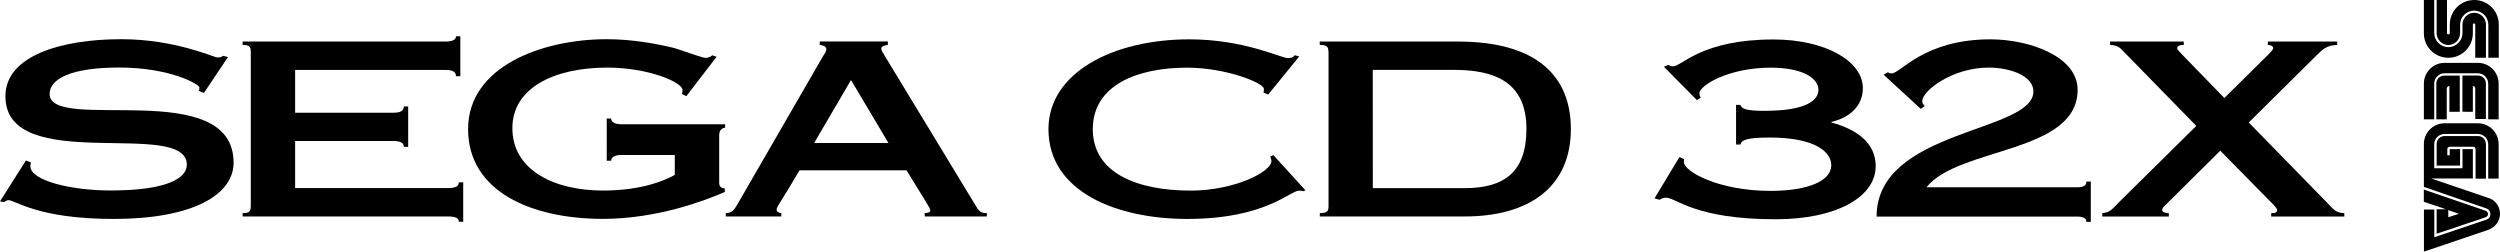 <?xml version="1.0" encoding="utf-8"?>
<!-- Generator: Adobe Illustrator 26.0.3, SVG Export Plug-In . SVG Version: 6.00 Build 0)  -->
<svg version="1.1" id="Layer_1" xmlns="http://www.w3.org/2000/svg" xmlns:xlink="http://www.w3.org/1999/xlink" x="0px" y="0px"
	 viewBox="0 0 3839 386.3" style="enable-background:new 0 0 3839 386.3;" xml:space="preserve">
<style type="text/css">
	.st0{fill:#FFFFFF;}
</style>
<g>
	<g>
		<g>
			<g>
				<path d="M3757.6,51.1V0h-15.9v51.1c0,9.8,8.2,18,18,18s18-8.2,18-18V38c0-11.9,9.8-21.7,21.7-21.7c11.9,0,21.7,9.8,21.7,21.7
					v50.7h16V37.6c0-20.9-16.8-37.6-37.6-37.6c-20.9,0-37.6,16.8-37.6,37.6v13.1c0,1.2-0.8,2-2,2S3757.6,51.9,3757.6,51.1z"/>
				<path d="M3801,37.6v51.1h16.4V37.6c0-9.8-8.2-18-18-18s-18,8.2-18,18v13.1c0,11.9-9.8,21.7-21.7,21.7s-21.7-9.8-21.7-21.7V0
					h-15.9v51.1c0,20.9,16.8,37.6,37.6,37.6c20.9,0,37.6-16.8,37.6-37.6V38c0-1.2,0.8-2,2-2C3800.2,36,3801,36.8,3801,37.6z"/>
			</g>
			<g>
				<path d="M3817.3,221.2c0-7-5.3-12.3-12.3-12.3H3754c-7,0-12.3,5.3-12.3,12.3v33.1h36v-25.3h-15.9v9.4h-3.7v-9.4
					c0-2,1.6-3.7,3.7-3.7h36c2,0,3.7,1.6,3.7,3.7v45.4h15.9V221.2z"/>
				<path d="M3741.7,321.7v37.2l75.2-25.3c2-0.8,3.7-2.4,3.7-4.9c0-2-1.6-4.1-3.3-4.9l-95.3-32.7v18.8l33.9,11.4h-14.3V321.7
					L3741.7,321.7z M3776,328.3l-16.4,5.3v-11L3776,328.3z"/>
				<path d="M3820.2,353.2c10.6-3.3,18.8-13.1,18.8-24.9s-7.8-21.7-18.4-24.5l-87.5-29.8h64.2v-45h-15.9v29.4H3738v-36.8
					c0-9,7.4-15.9,15.9-15.9h51.1c9,0,15.9,7.4,15.9,15.9v52.7h16v-53.1c0-17.6-14.3-31.9-31.9-31.9H3754
					c-17.6,0-31.9,14.3-31.9,31.9V287l96.1,33.1c3.7,1.2,6.1,4.5,6.1,8.6s-2.4,7.4-6.1,8.6l-80.1,27v-42.5h-15.9v64.6l0,0
					L3820.2,353.2z"/>
			</g>
			<g>
				<path d="M3738,128.4c0-9,7.4-15.9,15.9-15.9h51.1c9,0,15.9,7.4,15.9,15.9v54.8h16v-54.8c0-17.6-14.3-31.9-31.9-31.9H3754
					c-17.6,0-31.9,14.3-31.9,31.9v54.8h15.9L3738,128.4L3738,128.4z"/>
				<path d="M3761.3,132v39.7h15.9v-55.6h-23.7c-7,0-12.3,5.3-12.3,12.3v54.8h16v-47.4C3757.6,133.7,3759.3,132,3761.3,132z"/>
				<path d="M3797.3,171.7V132c2,0,3.7,1.6,3.7,3.7v47h16.3v-54.4c0-7-5.3-12.3-12.3-12.3h-23.7v55.6
					C3781.4,171.7,3797.3,171.7,3797.3,171.7z"/>
			</g>
		</g>
	</g>
	<g>
		<path d="M313.1,142.8l-7.7-3.3c0.5-1.5,0.9-3.3,0.9-5.2c0-4.8-45.1-30.6-123.3-30.6c-74.7,0-106.8,17.8-106.8,40.6
			c0,60.5,282.5-28,282.5,105.5c0,48.7-61.4,86.4-184.2,86.4c-117,0-150.5-28.8-161.6-28.8c-2.9,0-4.3,1.9-6.7,2.9L0,309.2
			l39.8-62.7l7.7,2.9c0,1.5-0.9,2.9-0.9,5.9c0,21.8,61.8,37.2,123.3,37.2c87.3,0,117-19.2,117-39.5c0-72.3-278.6,17.4-278.6-105.2
			C8.2,86.1,93,60.2,186.1,60.2c83.4,0,142,28,147.7,28c6.2,0,7.2-1.5,8.6-2.5l7.7,1.9L313.1,142.8z"/>
		<path d="M372.6,327.3c10.5,0,12.5-2.9,12.5-11.1V80.1c0-8.1-1.9-11.1-12.5-11.1v-5.2h311.2c11.5,0,16.4-2.9,16.4-8.1h6.7v61.3
			h-6.7c0-6.7-4.8-9.6-16.4-9.6H453.2v65.7h150.5c11.5,0,16.4-2.9,16.4-9.6h6.7v62h-6.7c0-2.9-0.9-5.2-3.9-6.7
			c-2.4-1.5-6.7-2.3-12.5-2.3H453.2v72.3h235c11.5,0,16.4-2.9,16.4-8.8h6.7v60.5h-6.7c0-5.2-4.8-8.1-16.4-8.1H372.6V327.3z"/>
		<path d="M1113.5,190.8v5.2c-4.8,0.8-9.1,3.7-9.1,11.8v72.6c0,5.9,2.4,8.1,8.6,9.2v5.2c-30.3,13.2-104,41.3-187,41.3
			c-110.3,0-207.2-42.1-207.2-137.9s113.1-138,212.9-138c39.3,0,76.8,7,104,13.6c25.4,8.5,44.2,15.1,47.5,15.1c4.3,0,8.6-1.9,10.5-4
			l6.7,2.3l-46.5,60.5l-6.7-3.3c0.5-1.5,0.9-3.7,0.9-6.3c0-11.5-51.8-34.3-115.6-34.3c-80.5,0-145.7,30.6-145.7,92.9
			c0,65.3,65.2,95.9,139.1,95.9c60.4,0,95.9-15.9,110.3-24v-30.6h-82.5c-9.6,0-15.3,3.7-15.3,8.8h-6.7V182h6.7
			c0,5.2,5.7,8.8,15.3,8.8L1113.5,190.8L1113.5,190.8z"/>
		<path d="M1114.5,332.4v-5.2c8.6-0.4,11.5-2.3,18.2-14l130.9-226.5c2.4-3.7,5.3-7.7,5.3-11.1c0-4-3.9-5.9-10.1-6.7v-5.2h104.6V69
			c-7.2,0.8-10.1,2.9-10.1,5.5c0,2.9,1.9,5.9,4.3,9.6l139.1,229.1c6.7,11.5,8.6,14,18.7,14v5.2H1420v-5.2c6.2,0,8.6-1.9,8.6-3.7
			c0-4-4.3-9.2-36.5-61.9h-164.4c-27.8,47.9-35.1,55.3-35.1,60.1c0,3.3,2.9,5.2,7.2,5.5v5.2L1114.5,332.4L1114.5,332.4z
			 M1364.3,219.6l-57.5-96.7l-56.6,96.7H1364.3z"/>
		<path d="M1947.5,145.1l-7.2-2.9c0.5-2.3,0.5-4,0.5-5.9c0-8.8-58-32.4-117.9-32.4c-76.2,0-144.8,26.6-144.8,94.4
			s68.6,94.4,150.5,94.4c66.6,0,123.8-28.8,123.8-45.4c0-1.9-0.9-5.2-1.9-6.7l4.8-2.5l49.4,54.2l-3.9,1.5c-1.4-0.8-4.3-1.1-5.7-1.1
			c-14.4,0-51.3,43.5-172.2,43.5c-106.9,0-212.9-41-212.9-137.9c0-86.4,98.8-137.9,216.3-137.9c84.4,0,141,28.8,151.1,28.8
			c4.8,0,7.7-0.4,11-4.4l6.7,1.9L1947.5,145.1z"/>
		<path d="M2040,80.1c0-8.1-1.9-11.1-13.4-11.1v-5.2h212c121.8,0,173.6,53.5,173.6,134.3c0,89.3-64.3,134.3-163,134.3h-222.5v-5.2
			c11.5,0,13.4-2.9,13.4-11.1V80.1z M2108.1,288.9h141c59.5,0,94.9-23.6,94.9-90.8c0-71.6-47.9-90.8-111.3-90.8H2108L2108.1,288.9
			L2108.1,288.9z"/>
		<path d="M2665.8,161h6.7c1.9,6.3,9.6,9.2,36.5,9.2c65.7,0,83.4-16.6,83.4-32.4c0-17-23-33.9-73.4-33.9
			c-64.7,0-109.4,27.3-109.4,39.5c0,2.5,0.9,4.8,1.9,6.7l-5.7,3.7l-50.7-51.3l6.7-2.9c1.9,1.1,4.3,2.3,7.2,2.3
			c13.9,0,43.1-41.3,154.4-41.3c78.2,0,137.2,32.4,137.2,74.9c0,25.1-17.8,44.6-48.4,51.7v0.8c40.3,11.1,68.1,32.1,68.1,67.1
			c0,47.5-60.4,81.6-153.5,81.6c-125.2,0-152.5-33.2-168.8-33.2c-3.9,0-6.7,1.5-9.6,3.3l-7.7-2.3l38.3-63.4l7.2,3.3
			c0,1.1-0.5,2.5-0.5,4.4c0,14.4,53.2,44.3,132.9,44.3c60.4,0,93.5-16.3,93.5-39.5c0-20.3-24.9-42.4-94.4-42.4
			c-36,0-43.6,4-45.1,10.7h-6.7V161H2665.8z"/>
		<path d="M2892.6,114.8l6.7-4c0.9,1.1,2.9,1.9,5.7,1.9c13.4,0,49.4-52.3,151.6-52.3c59.5,0,133.8,26.2,133.8,77.4
			c0,98.1-183.1,87.8-232.1,149.8h231.2c10.5,0,14.4-2.9,14.4-8.8h6.7v61.9h-6.7c0-5.2-3.9-8.1-14.4-8.1h-307.8
			c0-134.7,240.8-128.7,240.8-192.2c0-24-36-36.6-68.6-36.6c-55.2-0.1-102.1,35.3-102.1,51.6c0,3.3,1.9,5.5,3.9,7.4l-6.2,4.4
			L2892.6,114.8z"/>
		<path d="M3228.3,332.4v-5.2c12-0.8,15.3-6.3,24.4-15.5l119.9-118.4L3259.5,77.6c-2.9-2.9-7.2-8.5-19.2-8.5v-5.3h113.1V69
			c-6.2,0-10.1,1.5-10.1,5.2c0,1.5,2.4,4.4,7.2,9.2l65.2,67.1L3484,83c3.9-4,6.7-7,6.7-9.2c0-2.9-3.9-4.8-8.2-4.8v-5.2H3589V69
			c-15.8,0.4-22.1,6.7-31.2,15.5l-104.6,103.6L3574,311.8c9.6,10,13,15.1,25.9,15.5v5.2h-112.2v-5.2c7.2,0,9.1-1.1,9.1-4.8
			c0-3.3-8.2-10.7-17.3-19.9l-70-71.2l-84.9,84.1c-2.4,2.5-4.3,3.7-4.3,7c0,2.9,3.9,4.8,10.1,4.8v5.2H3228.3z"/>
	</g>
</g>
</svg>
